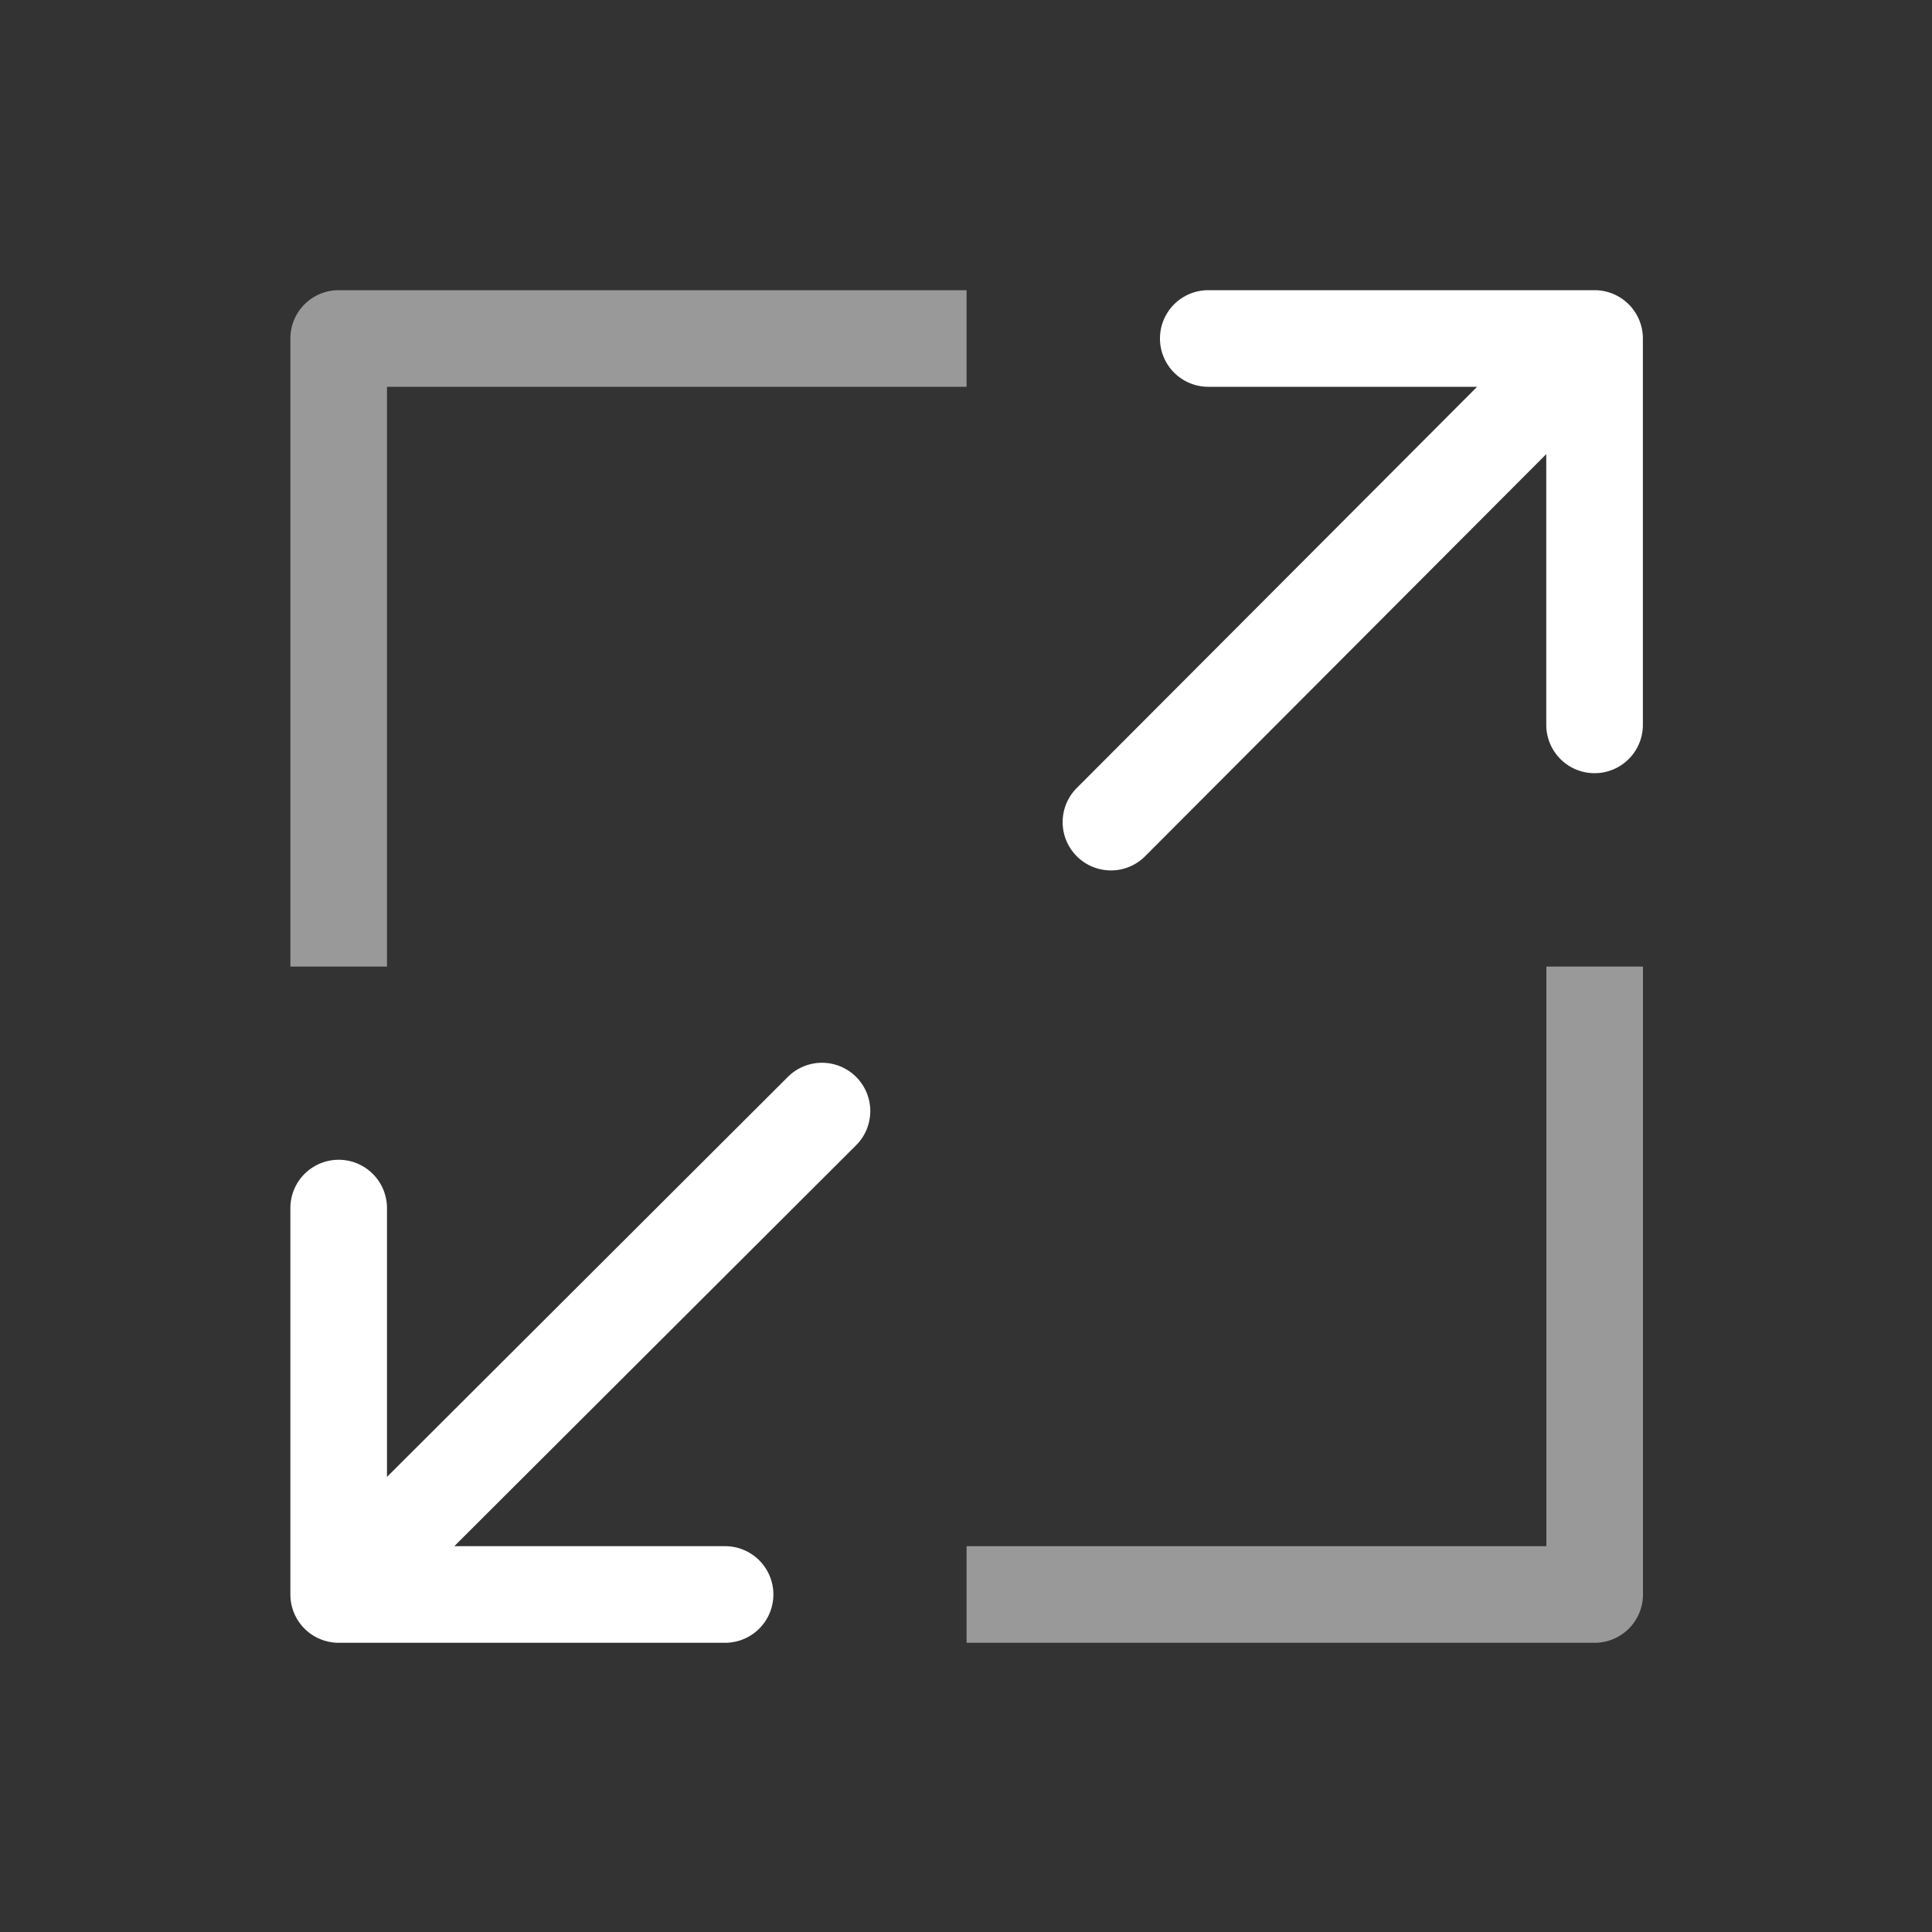 <svg xmlns="http://www.w3.org/2000/svg" height="64" width="64" viewBox="486 575 20 20">
  <rect x="486" y="575" width="20" height="20" fill="#333333" stroke="none"/>
  <g transform="translate(1223,668.012)" style="" id="fullscreen-enter" data-label="BA-24">
    <path style="opacity: 0.5; fill: #ffffff; stroke-linejoin: round;" d="m -733.494,-90.008 a 0.5,0.5 0 0 0 -0.5,0.5 v 6.502 h 1 v -6.002 h 6 v -1 z m 12.502,7.002 v 6 h -6.002 v 1 h 6.502 a 0.5,0.5 0 0 0 0.5,-0.5 v -6.5 z" id="path27667-4-6"></path>
    <path style="fill: #ffffff; stroke-linecap: round; stroke-linejoin: round;" d="m -724.492,-90.008 a 0.5,0.5 0 1 0 0,1 h 2.783 l -4.139,4.148 a 0.5,0.5 0 1 0 0.709,0.705 l 4.146,-4.156 v 2.803 a 0.5,0.5 0 1 0 1,0 v -4 a 0.5,0.5 0 0 0 -0.5,-0.5 z m -4.012,7.998 a 0.5,0.5 0 0 0 -0.344,0.15 l -4.146,4.137 v -2.783 a 0.5,0.5 0 1 0 -1,0 v 4 a 0.5,0.5 0 0 0 0.5,0.5 h 4 a 0.5,0.5 0 1 0 0,-1 h -2.803 l 4.154,-4.145 a 0.5,0.5 0 0 0 -0.361,-0.859 z" id="path27669-6-3"></path>
  </g>
</svg>